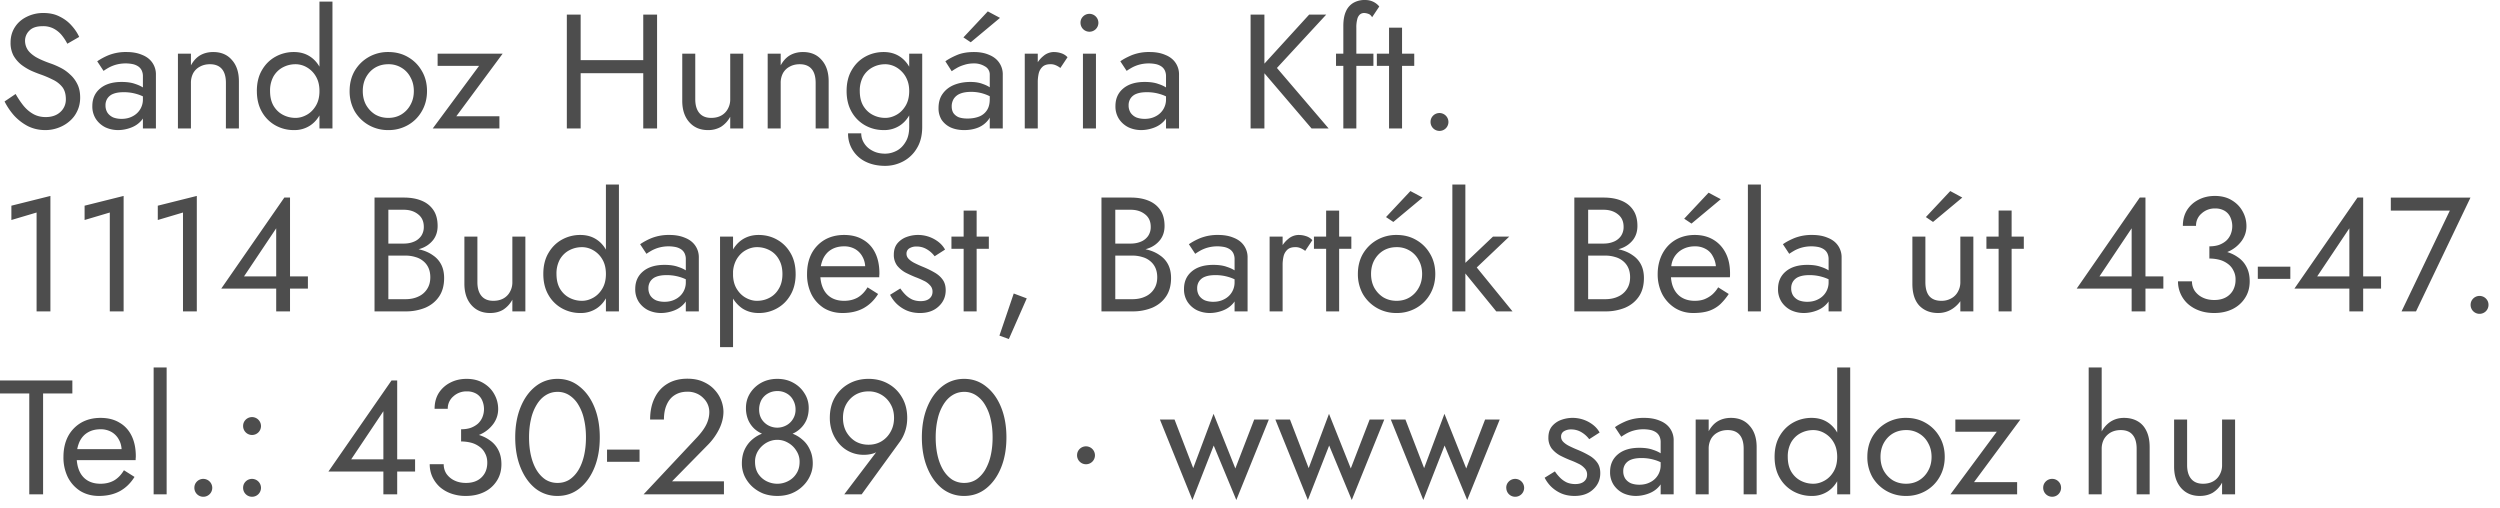 <svg xmlns="http://www.w3.org/2000/svg" fill="none" viewBox="0 0 123 25"><path fill="#4d4d4d" d="M.768 4.624q.192.336.4.592.216.256.48.4t.6.144q.449 0 .72-.248a.82.82 0 0 0 .272-.632q0-.375-.176-.6a1.3 1.3 0 0 0-.464-.36 5 5 0 0 0-.6-.256 6 6 0 0 1-.464-.184 2.7 2.7 0 0 1-.488-.296 1.6 1.6 0 0 1-.384-.448 1.34 1.34 0 0 1-.144-.648q0-.415.208-.744t.576-.512a1.8 1.8 0 0 1 .84-.192q.456 0 .792.176.345.168.584.44.24.264.376.56l-.584.336a2.3 2.3 0 0 0-.264-.408 1.3 1.3 0 0 0-.392-.328 1.1 1.1 0 0 0-.552-.128q-.456 0-.664.224A.69.69 0 0 0 1.232 2q0 .232.12.432.12.192.4.368.287.168.776.336.225.08.472.208.248.128.456.328.216.192.352.472.136.272.136.656 0 .368-.144.664-.136.296-.384.504-.24.208-.552.32a1.8 1.8 0 0 1-.64.112q-.456 0-.848-.192a2.5 2.5 0 0 1-.68-.52 3.3 3.3 0 0 1-.472-.696zm4.423.56a.66.66 0 0 0 .096.36q.104.152.28.232.183.072.416.072.296 0 .528-.12a.92.92 0 0 0 .52-.848l.128.48q0 .353-.216.584-.208.233-.52.344a1.8 1.8 0 0 1-.608.112q-.336 0-.632-.136a1.2 1.2 0 0 1-.464-.408 1.13 1.13 0 0 1-.176-.64q0-.536.376-.856.383-.328 1.064-.328.4 0 .664.096.271.088.432.208.159.112.216.184v.376a1.9 1.9 0 0 0-.576-.272 2.2 2.2 0 0 0-.632-.088q-.312 0-.512.08a.6.6 0 0 0-.288.224.6.6 0 0 0-.096.344m-.096-1.696-.312-.472a3 3 0 0 1 .568-.304 2.3 2.3 0 0 1 .88-.152q.431 0 .752.136.327.127.504.376a1 1 0 0 1 .184.608v2.64h-.64V3.768a.66.66 0 0 0-.064-.312.5.5 0 0 0-.184-.2.8.8 0 0 0-.264-.104 1.802 1.802 0 0 0-.816.032 1.7 1.7 0 0 0-.368.152 3 3 0 0 0-.24.152m6.02.592q0-.456-.2-.688-.201-.232-.585-.232-.28 0-.496.12a.8.8 0 0 0-.328.32 1 1 0 0 0-.112.48v2.24h-.64V2.64h.64v.576q.184-.337.456-.496.28-.16.64-.16.585 0 .92.392.345.384.344 1.048v2.32h-.64zm4.602-4h.64v6.24h-.64zm-3.08 4.4q0-.6.248-1.024.248-.433.665-.664a1.84 1.84 0 0 1 .911-.232q.465 0 .809.232t.536.664q.2.424.2 1.024 0 .592-.2 1.024-.192.433-.536.664a1.4 1.4 0 0 1-.809.232 1.84 1.84 0 0 1-.912-.232 1.73 1.73 0 0 1-.663-.664q-.248-.433-.248-1.024m.649 0q0 .425.168.72.175.296.463.448t.624.152q.28 0 .553-.152.27-.151.447-.448.176-.295.176-.72t-.176-.72a1.2 1.2 0 0 0-.447-.448 1.1 1.1 0 0 0-.553-.152q-.335 0-.623.152-.288.151-.464.448a1.44 1.44 0 0 0-.168.72m3.914 0q0-.56.248-.992.256-.432.688-.68a1.9 1.9 0 0 1 .968-.248q.544 0 .968.248.432.248.68.68.256.432.256.992 0 .552-.256.992a1.8 1.8 0 0 1-.68.68 1.9 1.9 0 0 1-.968.248 1.9 1.9 0 0 1-.968-.248 1.87 1.87 0 0 1-.688-.68 2 2 0 0 1-.248-.992m.648 0q0 .384.16.68.168.296.448.472.288.168.648.168t.64-.168a1.23 1.23 0 0 0 .448-.472q.168-.296.168-.68t-.168-.68a1.16 1.16 0 0 0-.448-.472 1.2 1.2 0 0 0-.64-.168q-.36 0-.648.168-.28.168-.448.472-.16.296-.16.68m5.722-1.24h-2.04v-.6h3.2l-2.28 3.08h2.12v.6h-3.28zm4.694.36v-.64h3.84v.64zM31.648.72h.68v5.6h-.68zm-3.76 0h.68v5.6h-.68zm6.319 4.16q0 .44.2.68t.584.24q.28 0 .488-.112a.8.8 0 0 0 .328-.328.94.94 0 0 0 .12-.48V2.64h.64v3.68h-.64v-.576a1.33 1.33 0 0 1-.456.496 1.24 1.24 0 0 1-.64.16q-.575 0-.92-.392-.345-.391-.344-1.048V2.64h.64zm5.923-.8q0-.456-.2-.688t-.584-.232q-.28 0-.496.12a.8.8 0 0 0-.328.32 1 1 0 0 0-.112.48v2.24h-.64V2.64h.64v.576q.184-.337.456-.496.28-.16.64-.16.584 0 .92.392.344.384.344 1.048v2.32h-.64zm1.595 2.48h.648q0 .264.144.488.144.232.408.368.264.144.624.144.28 0 .552-.136.271-.136.448-.432.184-.288.184-.752v-3.6h.64v3.6q0 .631-.264 1.056a1.7 1.7 0 0 1-.68.648q-.415.216-.88.216-.536 0-.952-.2a1.54 1.54 0 0 1-.64-.568 1.5 1.5 0 0 1-.232-.832m-.072-2.08q0-.6.248-1.024.248-.433.664-.664t.912-.232q.465 0 .808.232t.536.664q.2.424.2 1.024 0 .592-.2 1.024-.192.433-.536.664a1.4 1.4 0 0 1-.808.232q-.495 0-.912-.232a1.73 1.73 0 0 1-.664-.664q-.248-.433-.248-1.024m.648 0q0 .425.168.72.176.296.464.448t.624.152q.28 0 .552-.152.271-.151.448-.448.176-.295.176-.72 0-.32-.104-.56a1.2 1.2 0 0 0-.28-.416 1.2 1.2 0 0 0-.376-.256 1.1 1.1 0 0 0-.416-.088q-.336 0-.624.152a1.17 1.17 0 0 0-.464.448 1.44 1.44 0 0 0-.168.72m4.523.76q0 .192.088.328a.6.6 0 0 0 .256.2q.175.064.432.064.32 0 .568-.096a.8.8 0 0 0 .384-.304q.144-.209.144-.552l.128.4a1 1 0 0 1-.192.608 1.2 1.2 0 0 1-.496.384q-.312.128-.696.128-.376 0-.664-.128a1.1 1.1 0 0 1-.448-.376 1.06 1.06 0 0 1-.152-.576q0-.432.208-.712.207-.288.56-.432.36-.144.8-.144.351 0 .6.096.255.088.408.208.151.112.208.184v.376a2 2 0 0 0-1.184-.376q-.32 0-.536.088a.67.67 0 0 0-.312.248.7.7 0 0 0-.104.384m0-1.736-.312-.488q.207-.152.56-.304.351-.152.848-.152.424 0 .736.136.32.127.496.376a1 1 0 0 1 .184.608v2.64h-.64V3.68a.45.45 0 0 0-.24-.416 1 1 0 0 0-.536-.144q-.264 0-.48.072-.217.064-.376.16a3 3 0 0 0-.24.152M49.2.88l-1.44 1.2-.36-.24L48.6.56zm1.858 1.76v3.68h-.64V2.64zm1.112.704a1 1 0 0 0-.232-.136.6.6 0 0 0-.264-.048q-.24 0-.376.12a.65.65 0 0 0-.192.328 2 2 0 0 0-.048.472h-.288q0-.44.152-.776.16-.344.408-.544a.8.8 0 0 1 .504-.2q.2 0 .368.056a.7.7 0 0 1 .32.2zm.99-2.224q0-.184.129-.312a.442.442 0 0 1 .752.312.44.44 0 0 1-.128.312.442.442 0 0 1-.624 0 .44.44 0 0 1-.128-.312m.12 1.52h.64v3.68h-.64zm2.247 2.544a.66.66 0 0 0 .096.36q.104.152.28.232.183.072.416.072.295 0 .528-.12a.92.92 0 0 0 .52-.848l.128.48q0 .353-.216.584-.208.233-.52.344a1.8 1.8 0 0 1-.608.112q-.336 0-.632-.136a1.2 1.2 0 0 1-.464-.408 1.13 1.13 0 0 1-.176-.64q0-.536.376-.856.383-.328 1.064-.328.4 0 .664.096.272.088.432.208.159.112.216.184v.376a1.9 1.9 0 0 0-.576-.272 2.2 2.2 0 0 0-.632-.088q-.312 0-.512.08a.6.6 0 0 0-.288.224.6.6 0 0 0-.096.344m-.096-1.696-.312-.472q.208-.152.568-.304a2.3 2.3 0 0 1 .88-.152q.431 0 .752.136.327.127.504.376a1 1 0 0 1 .184.608v2.64h-.64V3.768a.66.66 0 0 0-.064-.312.5.5 0 0 0-.184-.2.8.8 0 0 0-.264-.104 1.802 1.802 0 0 0-.816.032 1.7 1.7 0 0 0-.368.152q-.153.089-.24.152M61.529.72h.68v5.6h-.68zm2.88 0h.84l-2.424 2.624 2.544 2.976h-.84L62 3.36zm1.323 1.92h1.84v.6h-1.84zM67.508.848q-.08-.136-.192-.168a.6.6 0 0 0-.2-.04q-.12 0-.208.072a.44.44 0 0 0-.128.224 1.5 1.5 0 0 0-.048.424v4.96h-.64V1.28q0-.44.128-.72a.9.9 0 0 1 .36-.416A1.1 1.1 0 0 1 67.156 0q.176 0 .312.048a.86.86 0 0 1 .392.272zm.233 1.792h1.84v.6h-1.84zm.6-1.28h.64v4.96h-.64zM70.383 6q0-.184.128-.312a.442.442 0 0 1 .752.312.44.44 0 0 1-.128.312.442.442 0 0 1-.624 0A.44.44 0 0 1 70.383 6M.56 10.824v-.704l1.92-.48v5.68H1.8v-4.864zm3.602 0v-.704l1.92-.48v5.68h-.68v-4.864zm3.601 0v-.704l1.92-.48v5.68h-.68v-4.864zm3.122 3.376 3.104-4.48h.28v5.6h-.68v-4.088L12.005 13.6h3.144v.6zm8.078-1.84v-.376h.904q.28 0 .504-.096a.8.8 0 0 0 .352-.28.77.77 0 0 0 .128-.448q0-.4-.28-.616-.28-.224-.704-.224h-.76v4.4h.84q.36 0 .632-.128a.98.98 0 0 0 .432-.368q.16-.24.16-.584 0-.256-.088-.456a.9.9 0 0 0-.256-.336 1 1 0 0 0-.384-.2 1.6 1.6 0 0 0-.496-.072h-.984V12.2h.984q.408 0 .752.088.345.089.6.272.264.176.408.456t.144.664q0 .552-.256.92-.248.36-.68.544a2.5 2.5 0 0 1-.968.176h-1.52v-5.6h1.44q.504 0 .872.152.375.152.584.464.208.304.208.784 0 .391-.208.672a1.27 1.27 0 0 1-.584.424 2.4 2.4 0 0 1-.872.144zm4.525 1.52q0 .44.2.68t.584.24q.28 0 .488-.112a.8.8 0 0 0 .328-.328.94.94 0 0 0 .12-.48v-2.24h.64v3.68h-.64v-.576a1.33 1.33 0 0 1-.456.496q-.271.16-.64.16-.575 0-.92-.392-.344-.391-.344-1.048v-2.32h.64zm6.323-4.8h.64v6.24h-.64zm-3.08 4.4q0-.6.248-1.024.249-.433.664-.664a1.84 1.84 0 0 1 .912-.232q.465 0 .808.232.345.232.536.664.2.424.2 1.024 0 .592-.2 1.024-.191.433-.536.664a1.4 1.4 0 0 1-.808.232 1.84 1.84 0 0 1-.912-.232 1.73 1.73 0 0 1-.664-.664q-.248-.432-.248-1.024m.648 0q0 .424.168.72.176.296.464.448t.624.152q.28 0 .552-.152.272-.151.448-.448.176-.295.176-.72 0-.424-.176-.72a1.2 1.2 0 0 0-.448-.448 1.1 1.1 0 0 0-.552-.152q-.336 0-.624.152-.288.151-.464.448a1.44 1.44 0 0 0-.168.72m4.523.704a.66.66 0 0 0 .096.36q.104.152.28.232.183.072.416.072.295 0 .528-.12a.92.92 0 0 0 .52-.848l.128.48q0 .353-.216.584-.208.233-.52.344a1.8 1.8 0 0 1-.608.112q-.336 0-.632-.136a1.2 1.2 0 0 1-.464-.408 1.13 1.13 0 0 1-.176-.64q0-.536.376-.856.384-.328 1.064-.328.4 0 .664.096.272.088.432.208.159.112.216.184v.376a1.9 1.9 0 0 0-.576-.272 2.2 2.2 0 0 0-.632-.088q-.312 0-.512.08a.6.6 0 0 0-.288.224.6.6 0 0 0-.096.344m-.096-1.696-.312-.472a3 3 0 0 1 .568-.304 2.3 2.3 0 0 1 .88-.152q.431 0 .752.136.327.127.504.376a1 1 0 0 1 .184.608v2.64h-.64v-2.552a.66.66 0 0 0-.064-.312.5.5 0 0 0-.184-.2.8.8 0 0 0-.264-.104 1.8 1.8 0 0 0-.816.032 1.7 1.7 0 0 0-.368.152q-.153.089-.24.152m4.26 4.592h-.64v-5.44h.64zm3.08-3.6q0 .592-.249 1.024-.247.433-.664.664a1.8 1.8 0 0 1-.912.232q-.456 0-.808-.232a1.6 1.6 0 0 1-.544-.664q-.192-.432-.192-1.024 0-.6.192-1.024.2-.433.544-.664.352-.232.808-.232.504 0 .912.232.417.232.664.664.248.424.248 1.024m-.649 0q0-.424-.176-.72a1.1 1.1 0 0 0-.456-.448 1.3 1.3 0 0 0-.624-.152q-.279 0-.552.152-.271.151-.448.448a1.4 1.4 0 0 0-.176.72q0 .424.176.72.177.296.448.448.273.152.552.152.345 0 .624-.152.288-.151.456-.448.177-.295.176-.72m2.955 1.92q-.512 0-.912-.24a1.73 1.73 0 0 1-.616-.68 2.2 2.2 0 0 1-.216-1q0-.576.224-1.008a1.7 1.7 0 0 1 .64-.672q.416-.24.96-.24t.928.232q.392.224.6.648t.208 1.008a1 1 0 0 1-.008.12v.072h-3.144v-.544h2.64l-.256.368a.6.6 0 0 0 .048-.12.6.6 0 0 0 .024-.144q0-.328-.136-.568a.94.94 0 0 0-.36-.376 1.06 1.06 0 0 0-.544-.136q-.368 0-.632.16-.255.151-.4.448a1.7 1.7 0 0 0-.144.712q0 .432.136.736t.4.464.64.16.664-.16q.288-.168.488-.504l.52.328q-.288.465-.728.704-.432.232-1.024.232m2.845-1.208q.112.168.256.312t.328.232q.192.08.416.08.272 0 .424-.12.16-.128.16-.344a.43.43 0 0 0-.128-.32.9.9 0 0 0-.312-.224 4 4 0 0 0-.408-.176 6 6 0 0 1-.488-.224 1.4 1.4 0 0 1-.408-.344.88.88 0 0 1-.16-.536q0-.328.168-.544a1.05 1.05 0 0 1 .448-.32 1.64 1.64 0 0 1 1.592.248q.2.16.312.368l-.512.328a1.3 1.3 0 0 0-.384-.344.97.97 0 0 0-.512-.136.65.65 0 0 0-.344.088.3.3 0 0 0-.144.272q0 .144.112.256t.288.2.368.168q.32.128.584.28.264.144.416.352.16.208.16.536 0 .48-.352.8-.344.32-.912.32-.368 0-.664-.128a1.7 1.7 0 0 1-.504-.344 1.7 1.7 0 0 1-.304-.424zm2.515-2.552h1.84v.6h-1.84zm.6-1.28h.64v4.96h-.64zm2.465 4.08.64.24-.88 2-.464-.168zm4.852-2.08v-.376h.904q.279 0 .504-.096a.8.8 0 0 0 .352-.28.77.77 0 0 0 .128-.448q0-.4-.28-.616-.28-.224-.704-.224h-.76v4.4h.84q.36 0 .632-.128a.98.98 0 0 0 .432-.368q.16-.24.16-.584 0-.256-.088-.456a.9.9 0 0 0-.256-.336 1 1 0 0 0-.384-.2 1.6 1.6 0 0 0-.496-.072h-.984V12.2h.984q.408 0 .752.088.345.089.6.272.264.176.408.456t.144.664q0 .552-.256.92-.248.36-.68.544a2.5 2.5 0 0 1-.968.176h-1.52v-5.6h1.44q.504 0 .872.152.375.152.584.464.208.304.208.784 0 .391-.208.672a1.27 1.27 0 0 1-.584.424 2.4 2.4 0 0 1-.872.144zm4.173 1.824a.66.66 0 0 0 .096.36q.104.152.28.232.183.072.416.072.295 0 .528-.12a.92.92 0 0 0 .52-.848l.128.48q0 .353-.216.584-.208.233-.52.344a1.8 1.8 0 0 1-.608.112q-.336 0-.632-.136a1.2 1.2 0 0 1-.464-.408 1.13 1.13 0 0 1-.176-.64q0-.536.376-.856.383-.328 1.064-.328.4 0 .664.096.272.088.432.208.159.112.216.184v.376a1.9 1.9 0 0 0-.576-.272 2.2 2.2 0 0 0-.632-.088q-.312 0-.512.08a.6.6 0 0 0-.288.224.6.6 0 0 0-.096.344m-.096-1.696-.312-.472a3 3 0 0 1 .568-.304 2.3 2.3 0 0 1 .88-.152q.431 0 .752.136.327.127.504.376a1 1 0 0 1 .184.608v2.64h-.64v-2.552a.66.66 0 0 0-.064-.312.5.5 0 0 0-.184-.2.8.8 0 0 0-.264-.104 1.8 1.8 0 0 0-.816.032 1.7 1.7 0 0 0-.368.152q-.153.089-.24.152m4.3-.848v3.68h-.64v-3.68zm1.111.704a1 1 0 0 0-.232-.136.6.6 0 0 0-.264-.048q-.24 0-.376.12a.65.65 0 0 0-.192.328 2 2 0 0 0-.048.472h-.288q0-.44.152-.776.16-.344.408-.544a.8.8 0 0 1 .504-.2q.2 0 .368.056a.7.7 0 0 1 .32.2zm.43-.704h1.84v.6h-1.84zm.6-1.28h.64v4.96h-.64zm1.562 3.12q0-.56.248-.992.256-.432.688-.68a1.9 1.9 0 0 1 .968-.248q.545 0 .968.248.432.248.68.68.256.432.256.992 0 .552-.256.992a1.8 1.8 0 0 1-.68.68 1.9 1.9 0 0 1-.968.248 1.9 1.9 0 0 1-.968-.248 1.87 1.87 0 0 1-.688-.68 2 2 0 0 1-.248-.992m.648 0q0 .384.16.68.168.296.448.472.288.168.648.168t.64-.168q.288-.176.448-.472.168-.296.168-.68t-.168-.68a1.16 1.16 0 0 0-.448-.472 1.2 1.2 0 0 0-.64-.168q-.36 0-.648.168-.28.169-.448.472-.16.296-.16.68m2.536-3.76-1.44 1.2-.36-.24 1.2-1.28zm1.464-.64h.64v6.24h-.64zm2 2.56h.8l-1.6 1.52 1.76 2.16h-.8l-1.76-2.16zm4.537.72v-.376h.904q.28 0 .504-.096a.8.8 0 0 0 .352-.28.77.77 0 0 0 .128-.448q0-.4-.28-.616-.279-.224-.704-.224h-.76v4.4h.84q.36 0 .632-.128a.98.98 0 0 0 .432-.368q.16-.24.16-.584 0-.256-.088-.456a.9.9 0 0 0-.256-.336 1 1 0 0 0-.384-.2 1.6 1.6 0 0 0-.496-.072h-.984V12.2h.984q.408 0 .752.088.345.089.6.272.264.176.408.456t.144.664q0 .552-.256.92-.248.36-.68.544a2.5 2.5 0 0 1-.968.176h-1.52v-5.6h1.44q.504 0 .872.152.377.152.584.464.209.304.208.784 0 .391-.208.672a1.27 1.27 0 0 1-.584.424 2.4 2.4 0 0 1-.872.144zm3.973 1.28v-.544h2.456a1.25 1.25 0 0 0-.16-.504.82.82 0 0 0-.344-.344 1.04 1.04 0 0 0-.536-.128q-.32 0-.584.136a1.07 1.07 0 0 0-.424.392 1.1 1.1 0 0 0-.152.592l-.016.24q0 .424.144.72t.408.448.624.152q.273 0 .48-.08.216-.088.384-.232a1.5 1.5 0 0 0 .288-.352l.52.328a3 3 0 0 1-.408.496 1.6 1.6 0 0 1-.544.328q-.32.112-.8.112-.495 0-.896-.248a1.8 1.8 0 0 1-.624-.68 2.15 2.15 0 0 1-.224-.992 2.4 2.4 0 0 1 .032-.392q.08-.456.32-.8t.616-.536q.385-.192.856-.192.52 0 .912.232t.608.656q.216.415.216 1v.096a1 1 0 0 1-.008.096zm2.696-3.84-1.44 1.2-.36-.24 1.2-1.28zm1.334-.72h.64v6.24h-.64zm2.131 5.104a.66.66 0 0 0 .096.36q.105.152.28.232.185.072.416.072.297 0 .528-.12a.92.92 0 0 0 .52-.848l.128.48q0 .353-.216.584-.208.233-.52.344a1.8 1.8 0 0 1-.608.112q-.335 0-.632-.136a1.2 1.2 0 0 1-.464-.408 1.13 1.13 0 0 1-.176-.64q0-.536.376-.856.384-.328 1.064-.328.4 0 .664.096.273.088.432.208.16.112.216.184v.376a1.9 1.9 0 0 0-.576-.272 2.2 2.2 0 0 0-.632-.088q-.311 0-.512.08a.6.6 0 0 0-.288.224.6.6 0 0 0-.096.344m-.096-1.696-.312-.472q.208-.152.568-.304a2.3 2.3 0 0 1 .88-.152q.432 0 .752.136.328.127.504.376a1 1 0 0 1 .184.608v2.64h-.64v-2.552a.66.66 0 0 0-.064-.312.5.5 0 0 0-.184-.2.8.8 0 0 0-.264-.104 1.801 1.801 0 0 0-.816.032 1.7 1.7 0 0 0-.368.152q-.151.089-.24.152m8.418 2.832v-3.68h.64v3.68zm-1.72-1.44q0 .456.192.688.2.232.592.232a.96.96 0 0 0 .488-.12.8.8 0 0 0 .328-.328.93.93 0 0 0 .12-.472h.288q0 .44-.192.784a1.45 1.45 0 0 1-.496.536q-.312.2-.696.2-.567 0-.92-.36-.344-.368-.344-1.08v-2.32h.64zm1.816-4.16-1.44 1.2-.352-.24 1.2-1.28zm1.187 1.92h1.84v.6h-1.84zm.6-1.28h.64v4.96h-.64zm3.841 3.84 3.104-4.48h.28v5.6h-.68v-4.088l-1.584 2.368h3.144v.6zm6.528-1.64v-.44q.271 0 .48-.072.208-.08.352-.208a.9.9 0 0 0 .216-.312 1.06 1.06 0 0 0-.016-.84.7.7 0 0 0-.288-.32.9.9 0 0 0-.464-.112.95.95 0 0 0-.664.248.77.77 0 0 0-.272.608h-.648q0-.44.2-.768.207-.329.56-.512.36-.192.816-.192.48 0 .824.208.351.208.536.544.192.337.192.736 0 .392-.232.72a1.6 1.6 0 0 1-.64.52q-.409.192-.952.192m.24 2.84q-.408 0-.736-.12a1.7 1.7 0 0 1-.56-.328 1.489 1.489 0 0 1-.488-1.112h.688a.84.84 0 0 0 .136.472 1 1 0 0 0 .392.328q.247.12.568.12t.552-.12a.9.9 0 0 0 .368-.352 1.05 1.05 0 0 0 .128-.528.9.9 0 0 0-.104-.448.86.86 0 0 0-.272-.328 1.2 1.2 0 0 0-.408-.2 2 2 0 0 0-.504-.064v-.44q.408 0 .76.088.36.088.632.28.279.184.432.48.16.296.16.712 0 .473-.232.824-.225.352-.616.544-.393.192-.896.192m2.143-1.68v-.6h1.6v.6zm1.8.48 3.104-4.48h.28v5.6h-.68v-4.088l-1.584 2.368h3.144v.6zm4.744-3.84v-.64h3.92l-2.68 5.6h-.712l2.376-4.96zm3.926 4.64q0-.184.128-.312a.443.443 0 0 1 .624 0q.128.128.128.312a.44.44 0 0 1-.128.312.443.443 0 0 1-.624 0 .44.44 0 0 1-.128-.312M0 19.36v-.64h3.56v.64H2.12v4.96h-.68v-4.96zm4.866 5.04q-.512 0-.912-.24a1.73 1.73 0 0 1-.616-.68 2.2 2.2 0 0 1-.216-1q0-.576.224-1.008a1.7 1.7 0 0 1 .64-.672q.415-.24.96-.24t.928.232q.392.224.6.648t.208 1.008a1 1 0 0 1-.008.12v.072H3.53v-.544h2.64l-.256.368a.6.6 0 0 0 .048-.12.6.6 0 0 0 .024-.144q0-.328-.136-.568a.94.94 0 0 0-.36-.376 1.06 1.06 0 0 0-.544-.136q-.368 0-.632.16-.256.151-.4.448a1.7 1.7 0 0 0-.144.712q0 .432.136.736t.4.464.64.16.664-.16q.288-.168.488-.504l.52.328q-.288.465-.728.704-.433.232-1.024.232m2.693-6.32h.64v6.24h-.64zM9.563 24q0-.184.128-.312a.442.442 0 0 1 .752.312.44.44 0 0 1-.128.312.442.442 0 0 1-.624 0A.44.44 0 0 1 9.563 24m2.398 0q0-.184.128-.312a.442.442 0 0 1 .752.312.44.44 0 0 1-.128.312.442.442 0 0 1-.624 0 .44.44 0 0 1-.128-.312m0-3.04q0-.184.128-.312a.442.442 0 0 1 .752.312.44.44 0 0 1-.128.312.442.442 0 0 1-.624 0 .44.44 0 0 1-.128-.312m4.197 2.24 3.104-4.48h.28v5.6h-.68v-4.088L17.278 22.6h3.144v.6zm6.528-1.64v-.44q.272 0 .48-.072.208-.08.352-.208a.9.9 0 0 0 .216-.312 1.06 1.06 0 0 0-.016-.84.7.7 0 0 0-.288-.32.9.9 0 0 0-.464-.112.95.95 0 0 0-.664.248.78.78 0 0 0-.272.608h-.648q0-.44.2-.768a1.44 1.44 0 0 1 .56-.512q.36-.192.816-.192.48 0 .824.208.352.208.536.544.192.337.192.736 0 .392-.232.72a1.6 1.6 0 0 1-.64.52q-.409.192-.952.192m.24 2.84a2.1 2.1 0 0 1-.736-.12 1.7 1.7 0 0 1-.56-.328 1.6 1.6 0 0 1-.36-.496 1.5 1.5 0 0 1-.128-.616h.688q0 .264.136.472a1 1 0 0 0 .392.328q.248.12.568.12.321 0 .552-.12a.9.9 0 0 0 .368-.352q.128-.224.128-.528 0-.256-.104-.448a.86.86 0 0 0-.272-.328 1.2 1.2 0 0 0-.408-.2 2 2 0 0 0-.504-.064v-.44q.408 0 .76.088.36.088.632.28.28.185.432.48.16.296.16.712 0 .473-.232.824a1.5 1.5 0 0 1-.616.544q-.392.192-.896.192m3.103-2.88q0 .488.096.904.096.409.28.712.185.296.44.464.264.16.584.16.329 0 .584-.16.257-.168.44-.464.184-.304.28-.712.096-.416.096-.904t-.096-.896a2.3 2.3 0 0 0-.28-.712 1.4 1.4 0 0 0-.44-.464 1.04 1.04 0 0 0-.584-.168q-.32 0-.584.168-.255.16-.44.464a2.3 2.3 0 0 0-.28.712q-.096.407-.096.896m-.68 0q0-.84.264-1.488.264-.647.728-1.016.473-.376 1.088-.376.617 0 1.08.376.472.368.736 1.016t.264 1.488-.264 1.488-.736 1.024q-.464.368-1.08.368a1.72 1.72 0 0 1-1.088-.368q-.464-.375-.728-1.024-.264-.648-.264-1.488m4.517 1.2v-.6h1.6v.6zm1.8 1.6 2.648-2.824q.184-.2.312-.392.135-.2.2-.4.072-.209.072-.432a.94.94 0 0 0-.288-.68 1 1 0 0 0-.336-.232 1.1 1.1 0 0 0-.456-.088q-.36 0-.624.168-.255.16-.392.472-.136.304-.136.728h-.68q0-.6.216-1.048.216-.456.624-.704.416-.256.992-.256.465 0 .8.16.336.152.552.4a1.62 1.62 0 0 1 .424 1.056q0 .432-.208.856a3 3 0 0 1-.536.76l-1.784 1.816h2.552v.64zm5.035-4.248q0-.4.2-.72a1.5 1.5 0 0 1 .552-.52q.351-.192.792-.192.44 0 .784.192.351.192.552.52.207.32.208.72 0 .328-.112.592-.113.255-.32.44a1.3 1.3 0 0 1-.488.28 1.9 1.9 0 0 1-.624.096q-.344 0-.632-.096a1.4 1.4 0 0 1-.488-.28 1.3 1.3 0 0 1-.312-.44 1.5 1.5 0 0 1-.112-.592m.648.08q0 .263.12.464a.9.9 0 0 0 .328.312.93.93 0 0 0 .888 0 .84.84 0 0 0 .328-.312.84.84 0 0 0 .128-.464.93.93 0 0 0-.12-.472.8.8 0 0 0-.312-.32.9.9 0 0 0-.464-.12q-.257 0-.464.12a.84.84 0 0 0-.32.32 1 1 0 0 0-.112.472M36.5 22.8q0-.384.136-.68.144-.304.384-.504.248-.209.56-.312a2.14 2.14 0 0 1 1.32 0q.32.104.56.312.248.2.384.504.144.296.144.68 0 .328-.136.616a1.6 1.6 0 0 1-.368.512q-.233.225-.552.352-.312.12-.688.12-.377 0-.696-.12a1.8 1.8 0 0 1-.552-.352 1.7 1.7 0 0 1-.368-.512 1.5 1.5 0 0 1-.128-.616m.648-.08q0 .344.152.584.159.24.408.368.255.128.536.128.279 0 .528-.128.255-.128.408-.368.16-.24.16-.584a.96.96 0 0 0-.16-.544 1.1 1.1 0 0 0-.408-.392 1.03 1.03 0 0 0-.528-.144q-.28 0-.536.144a1.2 1.2 0 0 0-.408.392 1 1 0 0 0-.152.544m6.839-2.16q0-.384-.168-.672a1.22 1.22 0 0 0-1.088-.632q-.36 0-.648.168a1.25 1.25 0 0 0-.448.464q-.16.288-.16.672t.16.68q.168.296.448.472.288.168.648.168t.64-.168q.288-.176.448-.472.168-.296.168-.68m-1.592 3.76h-.856l1.752-2.312.048.04a.75.75 0 0 1-.376.264 1.6 1.6 0 0 1-.48.064 1.57 1.57 0 0 1-1.176-.52 1.9 1.9 0 0 1-.352-.576 2 2 0 0 1-.128-.72q0-.576.248-1.008.255-.432.688-.672.431-.24.968-.24.543 0 .968.24.432.24.68.672.255.432.256 1.008 0 .345-.096.64t-.256.52zm3.641-2.8q0 .488.096.904.096.409.28.712.185.296.44.464.264.16.584.16.328 0 .584-.16.256-.168.44-.464a2.5 2.5 0 0 0 .28-.712q.096-.416.096-.904t-.096-.896a2.3 2.3 0 0 0-.28-.712 1.4 1.4 0 0 0-.44-.464 1.04 1.04 0 0 0-.584-.168q-.32 0-.584.168-.255.16-.44.464a2.3 2.3 0 0 0-.28.712q-.096.407-.096.896m-.68 0q0-.84.264-1.488.264-.647.728-1.016.473-.376 1.088-.376t1.08.376q.472.368.736 1.016t.264 1.488-.264 1.488-.736 1.024q-.465.368-1.08.368a1.72 1.72 0 0 1-1.088-.368q-.464-.375-.728-1.024-.264-.648-.264-1.488m7.636.88q0-.184.127-.312a.442.442 0 0 1 .753.312.44.44 0 0 1-.128.312.442.442 0 0 1-.624 0 .44.44 0 0 1-.129-.312m4.076-1.76h.72l.92 2.392 1-2.672 1.072 2.688.928-2.408h.72l-1.6 3.96-1.112-2.68-1.048 2.68zm5.68 0h.72l.92 2.392 1-2.672 1.072 2.688.928-2.408h.72l-1.6 3.96-1.112-2.68-1.048 2.68zm5.68 0h.72l.92 2.392 1-2.672 1.072 2.688.928-2.408h.72l-1.6 3.96-1.112-2.68-1.048 2.68zm5.68 3.36q0-.184.129-.312a.442.442 0 0 1 .752.312.44.44 0 0 1-.128.312.442.442 0 0 1-.624 0A.44.44 0 0 1 74.11 24m2.391-.808q.112.168.256.312t.328.232q.192.08.416.08.272 0 .424-.12.16-.128.16-.344a.43.43 0 0 0-.128-.32.9.9 0 0 0-.312-.224 4 4 0 0 0-.408-.176 6 6 0 0 1-.488-.224 1.4 1.4 0 0 1-.408-.344.88.88 0 0 1-.16-.536q0-.328.168-.544a1.05 1.05 0 0 1 .448-.32 1.64 1.64 0 0 1 1.592.248q.2.16.312.368l-.512.328a1.3 1.3 0 0 0-.384-.344.97.97 0 0 0-.512-.136.65.65 0 0 0-.344.088.3.3 0 0 0-.144.272q0 .144.112.256t.288.2q.177.088.368.168.32.128.584.28.264.144.416.352.16.208.16.536 0 .48-.352.8-.344.32-.912.32-.368 0-.664-.128a1.7 1.7 0 0 1-.504-.344 1.7 1.7 0 0 1-.304-.424zm3.363-.008a.66.66 0 0 0 .096.36q.103.152.28.232.183.072.416.072.296 0 .528-.12a.92.92 0 0 0 .52-.848l.128.48q0 .353-.216.584-.208.233-.52.344a1.8 1.8 0 0 1-.608.112q-.336 0-.632-.136a1.2 1.2 0 0 1-.464-.408 1.13 1.13 0 0 1-.176-.64q0-.536.376-.856.383-.328 1.064-.328.4 0 .664.096.272.088.432.208.159.112.216.184v.376a1.9 1.9 0 0 0-.576-.272 2.2 2.2 0 0 0-.632-.088q-.312 0-.512.08a.6.6 0 0 0-.288.224.6.6 0 0 0-.096.344m-.096-1.696-.312-.472q.208-.152.568-.304a2.3 2.3 0 0 1 .88-.152q.431 0 .752.136.327.127.504.376a1 1 0 0 1 .184.608v2.64h-.64v-2.552a.66.66 0 0 0-.064-.312.5.5 0 0 0-.184-.2.8.8 0 0 0-.264-.104 1.801 1.801 0 0 0-.816.032 1.7 1.7 0 0 0-.368.152q-.153.089-.24.152m6.02.592q0-.456-.2-.688-.201-.232-.585-.232-.28 0-.496.12a.8.8 0 0 0-.328.32 1 1 0 0 0-.112.48v2.24h-.64v-3.68h.64v.576q.184-.337.456-.496.28-.16.64-.16.585 0 .92.392.345.384.344 1.048v2.32h-.64zm4.602-4h.64v6.24h-.64zm-3.08 4.4q0-.6.248-1.024.249-.433.664-.664a1.84 1.84 0 0 1 .912-.232q.465 0 .808.232.345.232.536.664.2.424.2 1.024 0 .592-.2 1.024-.191.432-.536.664a1.4 1.4 0 0 1-.808.232 1.84 1.84 0 0 1-.912-.232 1.73 1.73 0 0 1-.664-.664q-.248-.433-.248-1.024m.648 0q0 .424.168.72.176.296.464.448t.624.152q.28 0 .552-.152.273-.151.448-.448.176-.296.176-.72 0-.425-.176-.72a1.2 1.2 0 0 0-.448-.448 1.1 1.1 0 0 0-.552-.152q-.336 0-.624.152-.288.151-.464.448a1.44 1.44 0 0 0-.168.72m3.915 0q0-.56.248-.992.256-.432.688-.68a1.9 1.9 0 0 1 .968-.248q.543 0 .968.248.431.248.68.68.256.432.256.992 0 .552-.256.992a1.8 1.8 0 0 1-.68.68 1.9 1.9 0 0 1-.968.248 1.9 1.9 0 0 1-.968-.248 1.87 1.87 0 0 1-.688-.68 2 2 0 0 1-.248-.992m.648 0q0 .384.16.68.168.296.448.472.288.168.648.168t.64-.168q.288-.176.448-.472.168-.296.168-.68t-.168-.68a1.16 1.16 0 0 0-.448-.472 1.2 1.2 0 0 0-.64-.168q-.36 0-.648.168-.28.168-.448.472-.16.296-.16.68m5.722-1.24h-2.04v-.6h3.2l-2.28 3.08h2.12v.6h-3.28zm2.282 2.76q0-.184.128-.312a.44.44 0 0 1 .312-.128q.183 0 .312.128.128.128.128.312a.44.44 0 0 1-.128.312.43.43 0 0 1-.312.128.44.44 0 0 1-.44-.44m2.878-5.92v6.24h-.64v-6.24zm1.72 4q0-.456-.2-.688-.192-.232-.584-.232-.28 0-.496.12a.9.9 0 0 0-.328.328 1 1 0 0 0-.112.472h-.208q0-.44.168-.776.168-.344.456-.544.297-.2.68-.2t.664.16q.288.16.44.48.16.32.16.8v2.32h-.64zm2.483.8q0 .44.2.68t.584.24q.28 0 .488-.112a.8.8 0 0 0 .328-.328.94.94 0 0 0 .12-.48v-2.24h.64v3.68h-.64v-.576a1.3 1.3 0 0 1-.456.496q-.271.16-.64.16-.575 0-.92-.392-.344-.391-.344-1.048v-2.32h.64z"/></svg>